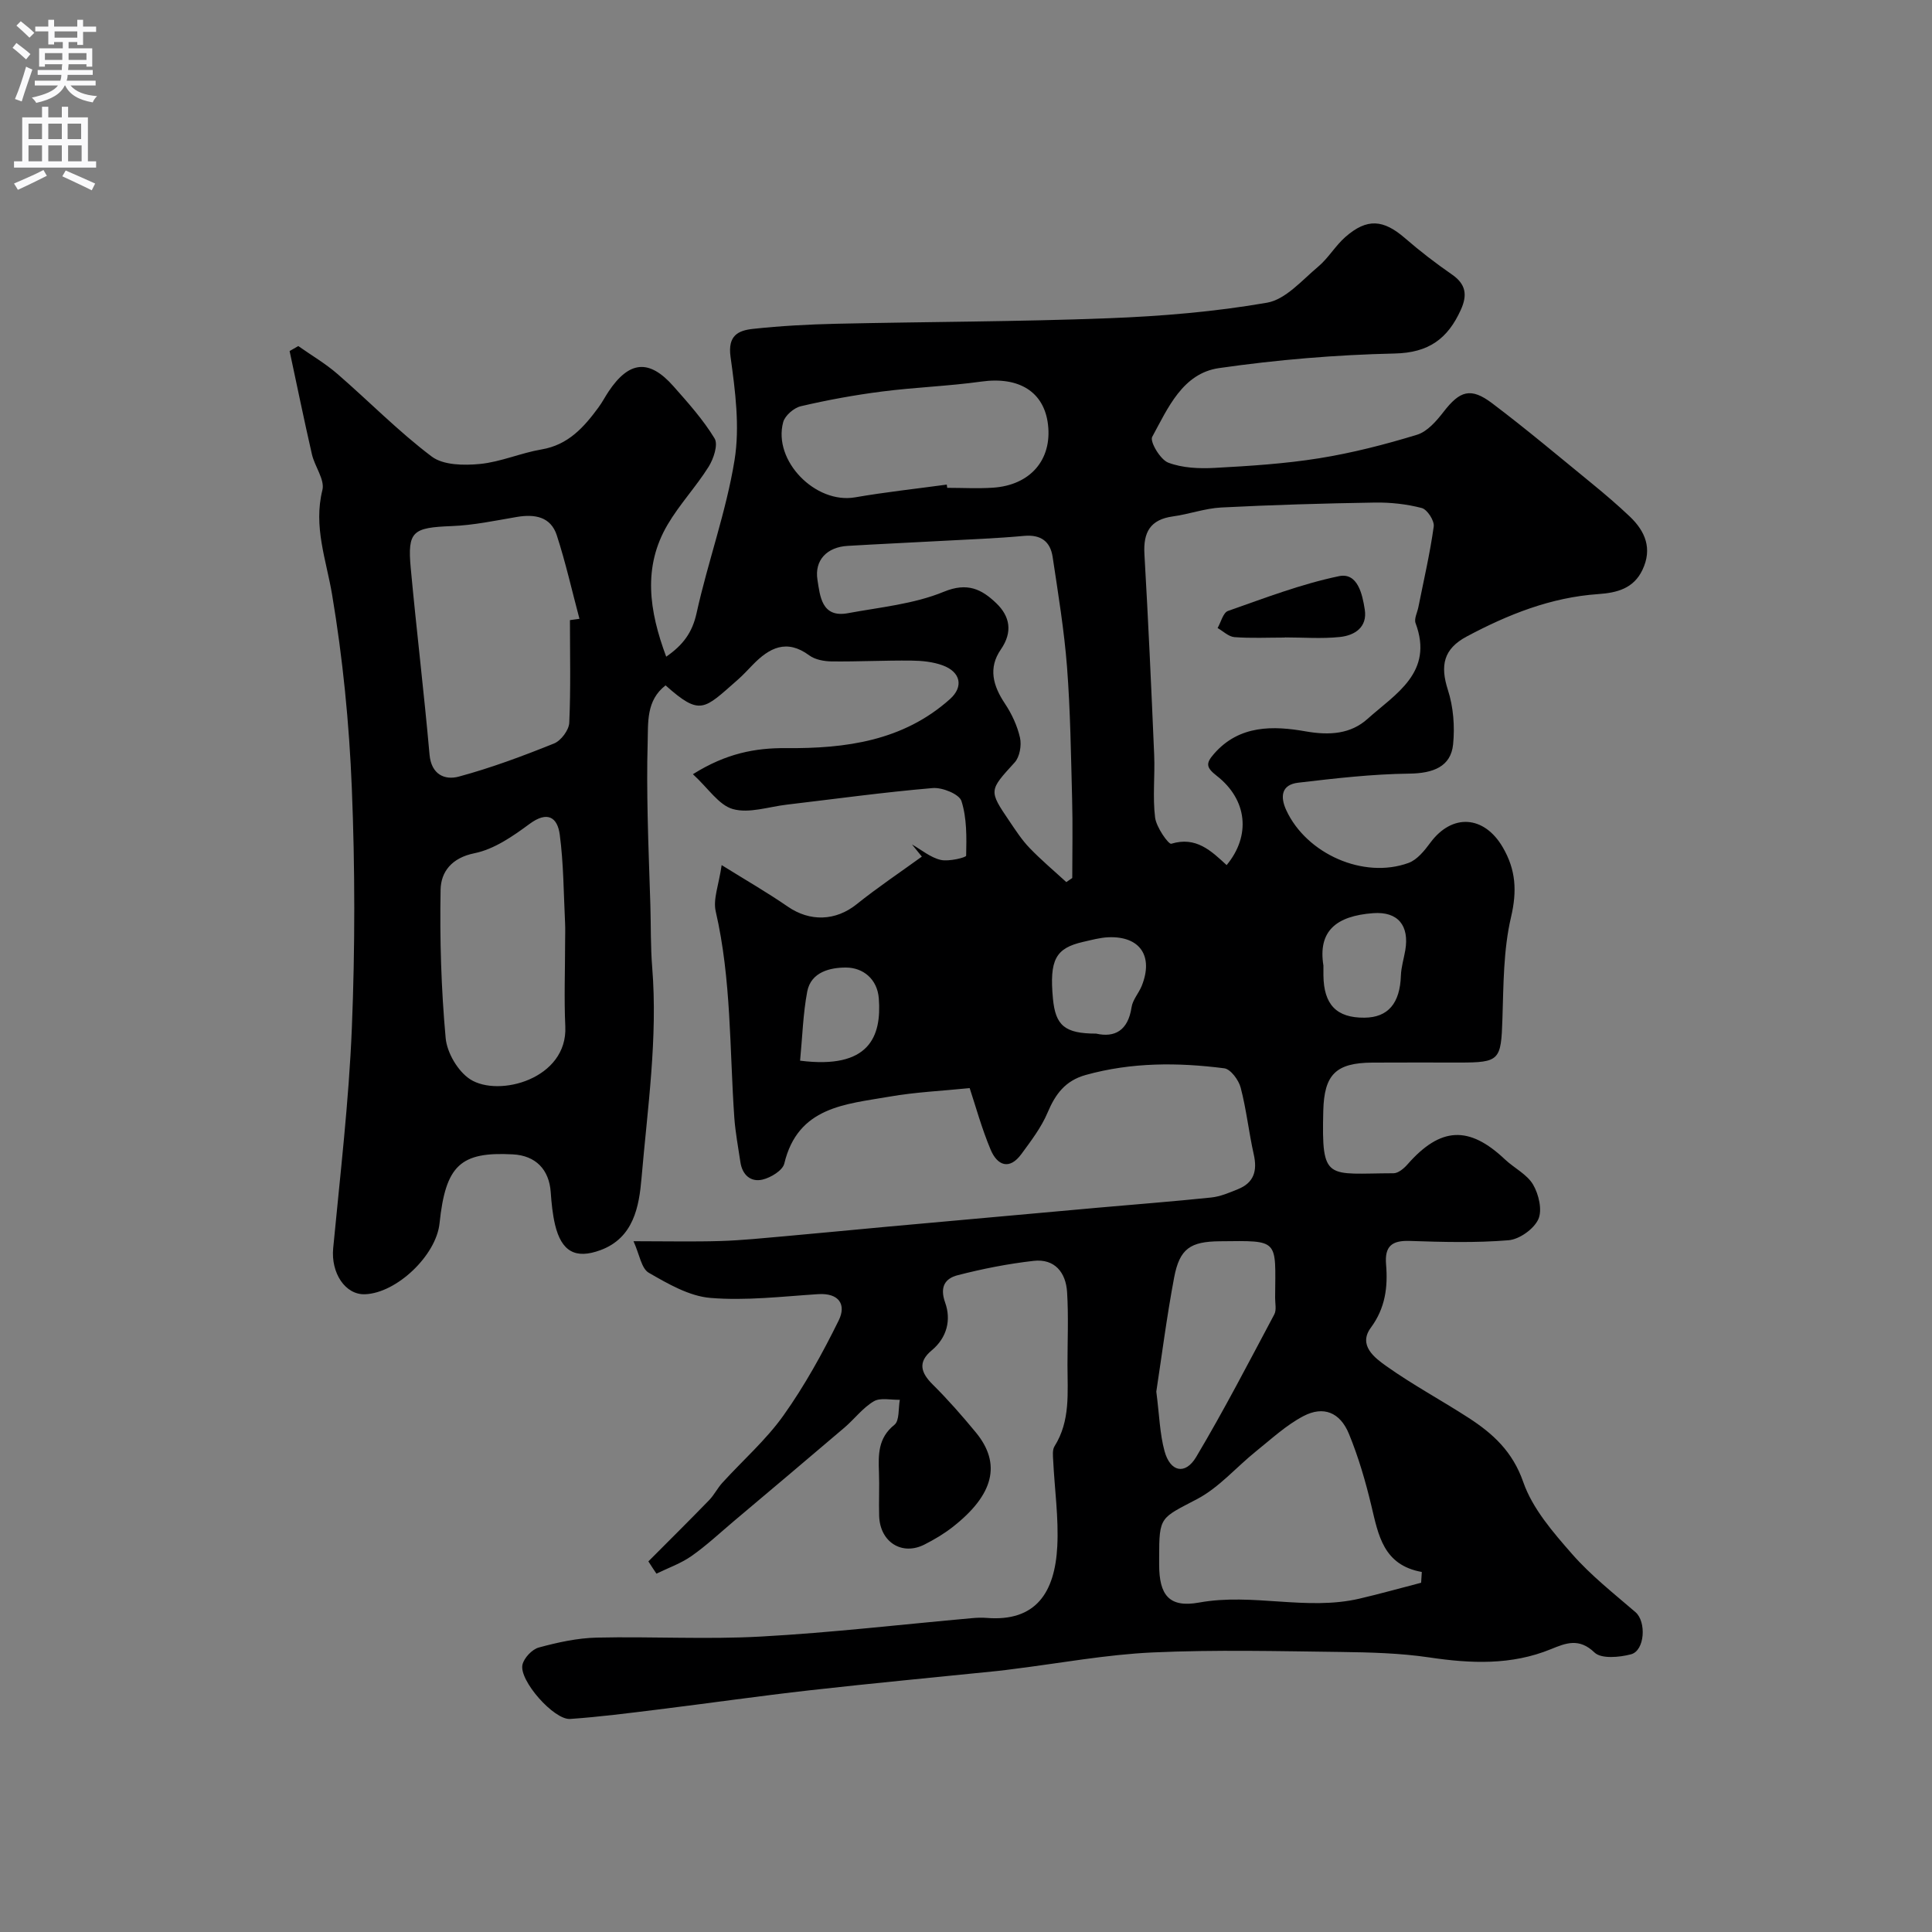 <svg enable-background="new 0 0 400 400" viewBox="0 0 400 400" xmlns="http://www.w3.org/2000/svg"><rect x="0" y="0" width="400" height="400" fill="#808080" stroke="none"/><path d="m134.24 323.27c4.2-4.21 8.42-8.4 12.57-12.67 1.05-1.08 1.73-2.5 2.75-3.61 4.23-4.65 9.05-8.87 12.66-13.95 4.38-6.16 8.08-12.87 11.43-19.67 1.6-3.25.09-5.71-4.28-5.43-7.42.48-14.92 1.39-22.28.78-4.4-.36-8.79-2.92-12.77-5.21-1.54-.89-1.91-3.78-3.16-6.53 6.74 0 12.38.13 18.02-.04 4.43-.14 8.86-.6 13.28-.99 7.02-.62 14.04-1.32 21.07-1.96 14.56-1.32 29.12-2.64 43.68-3.94 7.86-.7 15.73-1.3 23.57-2.12 1.89-.2 3.75-1 5.54-1.73 3.3-1.33 4.02-3.8 3.26-7.18-1.03-4.58-1.52-9.29-2.71-13.83-.41-1.58-2.08-3.84-3.4-4.01-9.6-1.23-19.2-1.26-28.68 1.38-4.23 1.18-6.27 3.94-7.89 7.77-1.3 3.08-3.42 5.86-5.43 8.6-2.5 3.41-5 2.34-6.36-.88-1.87-4.45-3.15-9.15-4.35-12.77-5.66.58-11.2.82-16.62 1.77-9.06 1.58-18.94 2.05-21.76 13.85-.34 1.43-2.78 2.91-4.5 3.32-2.46.58-4.2-.98-4.59-3.62-.45-3.07-1.04-6.13-1.26-9.22-.99-14.26-.6-28.62-3.85-42.7-.58-2.52.64-5.46 1.23-9.57 4.91 3.06 9.41 5.64 13.67 8.58 4.63 3.2 9.95 2.99 14.27-.47 4.35-3.49 9-6.6 13.51-9.87-.68-.84-1.37-1.68-2.05-2.52 1.97 1.12 3.82 2.7 5.93 3.2 1.68.4 5.28-.49 5.29-.87.09-3.79.16-7.77-.97-11.31-.46-1.44-3.97-2.86-5.96-2.69-10.11.86-20.18 2.25-30.26 3.44-3.73.44-7.75 1.85-11.1.91-2.93-.82-5.1-4.31-8.28-7.22 6.91-4.34 12.95-5.45 19.29-5.4 12.36.11 24.24-1.49 33.93-10.15 2.88-2.58 2.2-5.62-1.5-6.98-2.01-.74-4.3-.97-6.47-.99-5.5-.06-11 .23-16.5.17-1.58-.02-3.44-.35-4.66-1.25-4.7-3.47-8.28-1.57-11.7 1.95-1.05 1.07-2.06 2.19-3.19 3.17-6.93 6.07-7.64 7.52-14.86 1.09-4.06 3.13-3.59 7.7-3.71 11.97-.15 5.03-.1 10.07 0 15.1.12 6.12.38 12.24.56 18.36.13 4.31.03 8.64.38 12.94 1.18 14.65-.97 29.14-2.21 43.65-.5 5.85-1.62 12.36-8.48 14.9-5.23 1.94-8.1.26-9.42-5.25-.52-2.2-.74-4.49-.9-6.76-.33-4.69-3.13-7.56-7.82-7.81-10.89-.59-13.94 2.27-15.2 14.29-.7 6.64-8.86 14.41-15.41 14.67-4.14.16-7.09-4.44-6.61-9.51 1.45-15.22 3.25-30.43 3.87-45.69.67-16.51.66-33.09-.01-49.6-.54-13.41-1.87-26.87-4.09-40.09-1.22-7.23-3.89-14.02-2-21.62.53-2.14-1.59-4.86-2.17-7.39-1.63-7.11-3.09-14.25-4.62-21.38.6-.34 1.2-.69 1.8-1.03 2.71 1.91 5.6 3.6 8.09 5.76 6.55 5.67 12.64 11.92 19.53 17.11 2.4 1.81 6.67 1.86 9.98 1.54 4.31-.42 8.46-2.28 12.76-3.01 5.52-.93 8.77-4.59 11.79-8.7.77-1.04 1.37-2.21 2.09-3.29 4.26-6.38 8.42-6.77 13.44-1.08 3.04 3.44 6.15 6.91 8.51 10.8.77 1.27-.21 4.21-1.24 5.86-2.6 4.14-6.02 7.78-8.49 11.98-5.17 8.78-3.83 17.83-.29 27.34 3.49-2.42 5.4-4.98 6.29-9.03 2.34-10.62 6.13-20.98 7.86-31.67 1.12-6.92.15-14.33-.83-21.39-.61-4.42 1.6-5.45 4.65-5.78 5.74-.62 11.52-.93 17.29-1.06 18.77-.42 37.55-.42 56.3-1.14 10.98-.42 22.03-1.34 32.84-3.22 3.85-.67 7.24-4.66 10.57-7.45 2.12-1.77 3.57-4.34 5.66-6.17 4.48-3.91 7.85-3.62 12.33.26 3.09 2.68 6.35 5.19 9.72 7.52 2.9 2.01 3.23 4.24 1.84 7.31-2.7 5.97-6.62 8.9-13.71 9.05-12.14.27-24.33 1.29-36.35 3.02-7.54 1.08-10.59 8.28-13.84 14.24-.53.97 1.67 4.7 3.31 5.33 2.94 1.12 6.44 1.27 9.66 1.09 7.21-.39 14.47-.85 21.59-1.99 6.85-1.1 13.63-2.84 20.27-4.87 2.13-.65 4.03-2.85 5.5-4.75 3.36-4.34 5.6-5.13 10.05-1.77 7.06 5.33 13.84 11.04 20.69 16.64 2.68 2.19 5.31 4.44 7.82 6.82 3.21 3.06 4.69 6.64 2.62 11.02-1.84 3.9-5.31 4.76-9.15 5.03-9.8.67-18.67 4.21-27.24 8.78-4.83 2.58-5.52 6.02-3.9 11.06 1.14 3.52 1.45 7.56 1.08 11.26-.46 4.64-4.15 6.01-9.06 6.07-7.68.09-15.36.98-23.01 1.88-3.43.4-3.81 2.81-2.46 5.72 4.19 9.02 16 14.28 25.3 10.89 1.79-.65 3.31-2.55 4.52-4.19 4.51-6.1 11.13-5.66 14.99.95 2.72 4.66 2.98 9.06 1.71 14.47-1.59 6.8-1.55 14.03-1.78 21.09-.28 8.53-.55 9.01-8.91 9.01-6 0-12-.03-18 .01-7.64.04-9.99 2.53-10.18 9.99-.37 14.76.71 12.95 14.55 12.92.98 0 2.17-1.01 2.91-1.86 6.81-7.75 12.71-8.05 20.15-1.01 1.91 1.8 4.57 3.08 5.83 5.22 1.18 2.02 1.95 5.31 1.07 7.2-.94 2.02-3.92 4.14-6.16 4.32-6.79.56-13.65.37-20.48.14-3.71-.12-5.18 1.13-4.87 4.87.39 4.66-.14 9.01-3.15 13.09-2.7 3.66.82 6.27 3.25 7.99 5.44 3.86 11.36 7.04 16.97 10.67 5.07 3.28 9.14 6.99 11.34 13.32 1.91 5.49 6.16 10.38 10.11 14.89 3.89 4.44 8.63 8.16 13.13 12.04 2.26 1.95 1.95 7.96-.95 8.72-2.4.63-6.14.97-7.54-.37-3.2-3.09-5.96-1.95-9-.71-8.23 3.37-16.61 3-25.22 1.72-6.02-.89-12.18-1.05-18.28-1.13-13-.16-26.02-.49-38.99.1-9.61.44-19.16 2.23-28.74 3.42-1.14.14-2.28.31-3.42.42-12.89 1.32-25.8 2.53-38.67 3.98-10.58 1.19-21.12 2.71-31.68 4.01-6.02.74-12.04 1.52-18.09 1.94-3.36.23-10.61-7.99-9.87-11.23.32-1.41 1.99-3.18 3.38-3.56 3.91-1.06 7.98-1.96 12.01-2.05 11.33-.26 22.69.41 33.99-.22 14.6-.8 29.14-2.51 43.71-3.81.99-.09 2-.13 3-.05 10.2.83 14.15-5.24 14.64-14.84.3-5.89-.56-11.84-.85-17.77-.05-.98-.19-2.18.28-2.93 3.31-5.26 2.68-11.09 2.68-16.83 0-5.02.23-10.06-.08-15.07-.25-4.06-2.55-6.98-6.94-6.48-5.29.6-10.56 1.64-15.72 2.97-2.56.66-3.77 2.37-2.58 5.69 1.25 3.5.42 7.2-2.79 9.87-2.9 2.41-2.29 4.59.2 7.06 3.16 3.13 6.11 6.5 8.94 9.93 5.33 6.47 3.74 12.9-4.81 19.59-1.79 1.4-3.78 2.58-5.81 3.61-4.68 2.39-9.23-.5-9.4-5.91-.09-3 .07-6-.04-9-.13-3.69-.22-7.13 3.2-9.87 1.07-.85.79-3.4 1.12-5.18-1.82.06-4-.5-5.38.31-2.29 1.35-3.99 3.65-6.05 5.42-7.63 6.51-15.3 12.96-22.96 19.42-2.89 2.44-5.66 5.04-8.74 7.2-2.2 1.54-4.82 2.46-7.26 3.65-.55-.8-1.11-1.67-1.67-2.54zm119.72-144.16c5.03-6.06 4.32-13.52-2.04-18.48-2.25-1.75-2.28-2.6-.59-4.54 5.25-6.05 12.34-5.84 18.98-4.67 4.99.88 9.35.54 12.82-2.58 5.78-5.18 13.77-9.6 9.95-19.82-.34-.91.36-2.2.58-3.32 1.11-5.56 2.4-11.09 3.18-16.7.16-1.19-1.34-3.52-2.48-3.82-3.13-.82-6.48-1.18-9.73-1.13-10.59.17-21.19.48-31.76 1.02-3.37.17-6.68 1.39-10.05 1.85-4.68.65-6.14 3.29-5.88 7.79.8 13.86 1.43 27.72 2.02 41.59.18 4.32-.34 8.7.19 12.96.25 2.02 2.79 5.61 3.35 5.43 5.14-1.58 8.28 1.49 11.46 4.42zm-135.96-50.72c.66-.09 1.32-.18 1.97-.27-1.54-5.77-2.85-11.62-4.69-17.29-1.26-3.87-4.57-4.43-8.28-3.8-4.48.76-8.97 1.72-13.48 1.89-8.07.31-9.19 1.05-8.48 8.7 1.19 12.88 2.75 25.73 3.89 38.61.37 4.17 3.19 5.33 6.05 4.56 6.71-1.81 13.27-4.26 19.73-6.86 1.44-.58 3.08-2.77 3.15-4.29.32-7.08.14-14.17.14-21.25zm176.23 199.3c.05-.74.1-1.49.14-2.23-7.98-1.43-8.99-7.63-10.45-13.74-1.2-5.03-2.67-10.06-4.63-14.84-1.83-4.47-5.28-5.87-9.43-3.69-3.57 1.87-6.63 4.73-9.82 7.29-4.08 3.28-7.64 7.49-12.18 9.88-7.62 4.01-7.87 3.54-7.87 12.09v1.5c.01 6.24 2.01 8.98 8.28 7.84 11.12-2.02 22.22 1.75 33.2-.81 4.29-1 8.51-2.19 12.76-3.29zm-73.46-145.06c.41-.28.82-.57 1.23-.85 0-5.47.12-10.94-.03-16.4-.24-9.09-.36-18.2-1.05-27.25-.59-7.63-1.84-15.22-2.98-22.81-.48-3.21-2.43-4.69-5.93-4.37-5.74.53-11.51.73-17.27 1.05-6.42.35-12.85.64-19.27 1.02-4.2.25-6.89 2.91-6.22 7.06.53 3.26.83 7.88 6.27 6.88 6.69-1.24 13.69-1.89 19.88-4.44 4.92-2.03 7.87-.5 10.85 2.35 2.85 2.72 3.47 5.97.96 9.6-2.64 3.82-1.62 7.51.84 11.19 1.42 2.13 2.57 4.6 3.13 7.08.35 1.58-.06 3.96-1.09 5.1-5.32 5.85-5.45 5.77-1.06 12.23 1.28 1.89 2.54 3.84 4.12 5.48 2.4 2.5 5.06 4.73 7.62 7.08zm-103.77 12.39c0-1.33.06-2.67-.01-4-.3-6.08-.3-12.21-1.1-18.23-.48-3.57-2.53-4.96-6.26-2.2-3.45 2.55-7.33 5.24-11.39 6.06-4.77.96-6.95 3.89-7.02 7.55-.19 10.24.12 20.53 1.05 30.73.28 3.04 2.54 6.89 5.08 8.53 5.9 3.79 20.21-.08 19.69-10.95-.27-5.82-.04-11.66-.04-17.49zm79.02-94.69c.03.22.06.44.09.67 3.17 0 6.34.18 9.49-.03 7.71-.52 12.22-5.77 11.38-13.04-.79-6.83-6.02-10.01-13.79-8.93-6.82.95-13.74 1.18-20.58 2.06-5.64.72-11.26 1.75-16.79 3.04-1.44.33-3.3 1.93-3.67 3.3-2.16 8 6.7 16.99 14.88 15.57 6.3-1.09 12.66-1.78 18.99-2.64zm43.38 187.79c.64 4.92.72 8.75 1.71 12.34 1.18 4.3 4.29 4.97 6.54 1.2 5.74-9.64 10.9-19.62 16.18-29.53.49-.92.16-2.29.17-3.45.08-12.2.96-11.82-11.44-11.69-6.1.06-8.33 1.49-9.47 7.52-1.54 8.17-2.59 16.42-3.69 23.61zm-12.45-74.12c3.81.86 6.6-.59 7.33-5.47.23-1.54 1.49-2.9 2.1-4.41 2.48-6.17-.35-10.33-6.89-10.07-1.76.07-3.51.57-5.25.96-5.71 1.3-6.99 3.72-6.24 11.75.53 5.56 2.43 7.23 8.95 7.24zm47.05-14.09c0 .66-.01 1.32 0 1.99.06 6.1 2.71 8.85 8.5 8.8 4.89-.04 7.35-2.98 7.54-8.71.06-1.76.61-3.5.91-5.25.86-5.08-1.49-8.06-6.64-7.68-7.74.57-11.46 3.76-10.31 10.85zm-108.35 19.69c14.35 1.83 16.89-5.01 16.3-12.86-.3-4.06-3.28-6.41-6.79-6.42-3.16-.01-7.24.85-8.03 4.96-.87 4.6-1 9.34-1.48 14.32z" fill="#000001"/><path d="m266 132c-3.48 0-6.97.17-10.42-.09-1.2-.09-2.33-1.22-3.49-1.88.7-1.22 1.14-3.18 2.15-3.54 7.58-2.66 15.15-5.57 22.98-7.2 3.86-.8 4.85 3.73 5.34 6.91.57 3.66-2.08 5.36-5.14 5.68-3.77.4-7.61.09-11.41.09-.01.01-.01.02-.01.03z" fill="#000001"/><g fill="#fafafb"><path d="m2.6 9.9.8-1c.9.7 1.9 1.4 2.9 2.3l-.9 1.1c-1.1-1-2-1.8-2.8-2.4zm.5 10.6c.9-2.1 1.6-4.3 2.3-6.7.4.2.8.4 1.3.6-.7 2.1-1.5 4.3-2.2 6.6zm.3-15.2.9-.9c1 .8 2 1.6 2.8 2.4l-1 1c-.9-.9-1.8-1.7-2.7-2.5zm12.6-1.2h1.2v1.4h2.7v1.1h-2.7v2.7h-1.2v-.6h-1.8v1.3h4.9v3.8h-1.2v-.5h-3.7c0 .4-.1.9-.1 1.2h5.1v1h-5.2c0 .5-.1.9-.2 1.2h6v1h-5.2c1.1 1.3 2.9 2 5.5 2.2-.4.4-.7.8-.9 1.3-2.9-.5-4.8-1.6-5.7-3.5h-.1c-.8 1.7-2.7 2.9-5.9 3.6-.2-.4-.6-.8-.9-1.1 2.8-.6 4.6-1.4 5.4-2.5h-4.8v-1h5.3c.1-.3.2-.7.2-1.2h-4.9v-1h5c0-.4 0-.8.1-1.2h-3.6v.5h-1.2v-3.8h4.9v-1.3h-1.8v.5h-1.2v-2.7h-2.7v-1h2.7v-1.4h1.2v1.4h4.8zm-6.7 8.3h3.6c0-.4 0-.9 0-1.4h-3.6zm1.9-4.6h4.8v-1.3h-4.7v1.3zm6.7 3.2h-3.7v1.4h3.7v-2.4z"/><path d="m8.7 22.1h1.3v2.2h2.8v-2.2h1.3v2.2h4.1v9.1h1.7v1.3h-17v-1.3h1.7v-9.1h4.1zm.3 13.1.7 1.2c-1.8.9-3.8 1.9-6 2.9-.2-.4-.5-.8-.8-1.3 2.3-1 4.4-1.9 6.1-2.8zm-3.1-6.4h2.8v-3.2h-2.8zm0 4.6h2.8v-3.3h-2.8zm4.1-4.6h2.8v-3.2h-2.8zm0 4.6h2.8v-3.3h-2.8zm3.6 1.9c2.1.9 4.1 1.8 6.1 2.7l-.7 1.4c-2.2-1.1-4.2-2-6.1-2.9zm3.2-9.7h-2.8v3.2h2.8zm-2.7 7.8h2.8v-3.3h-2.8z"/></g></svg>